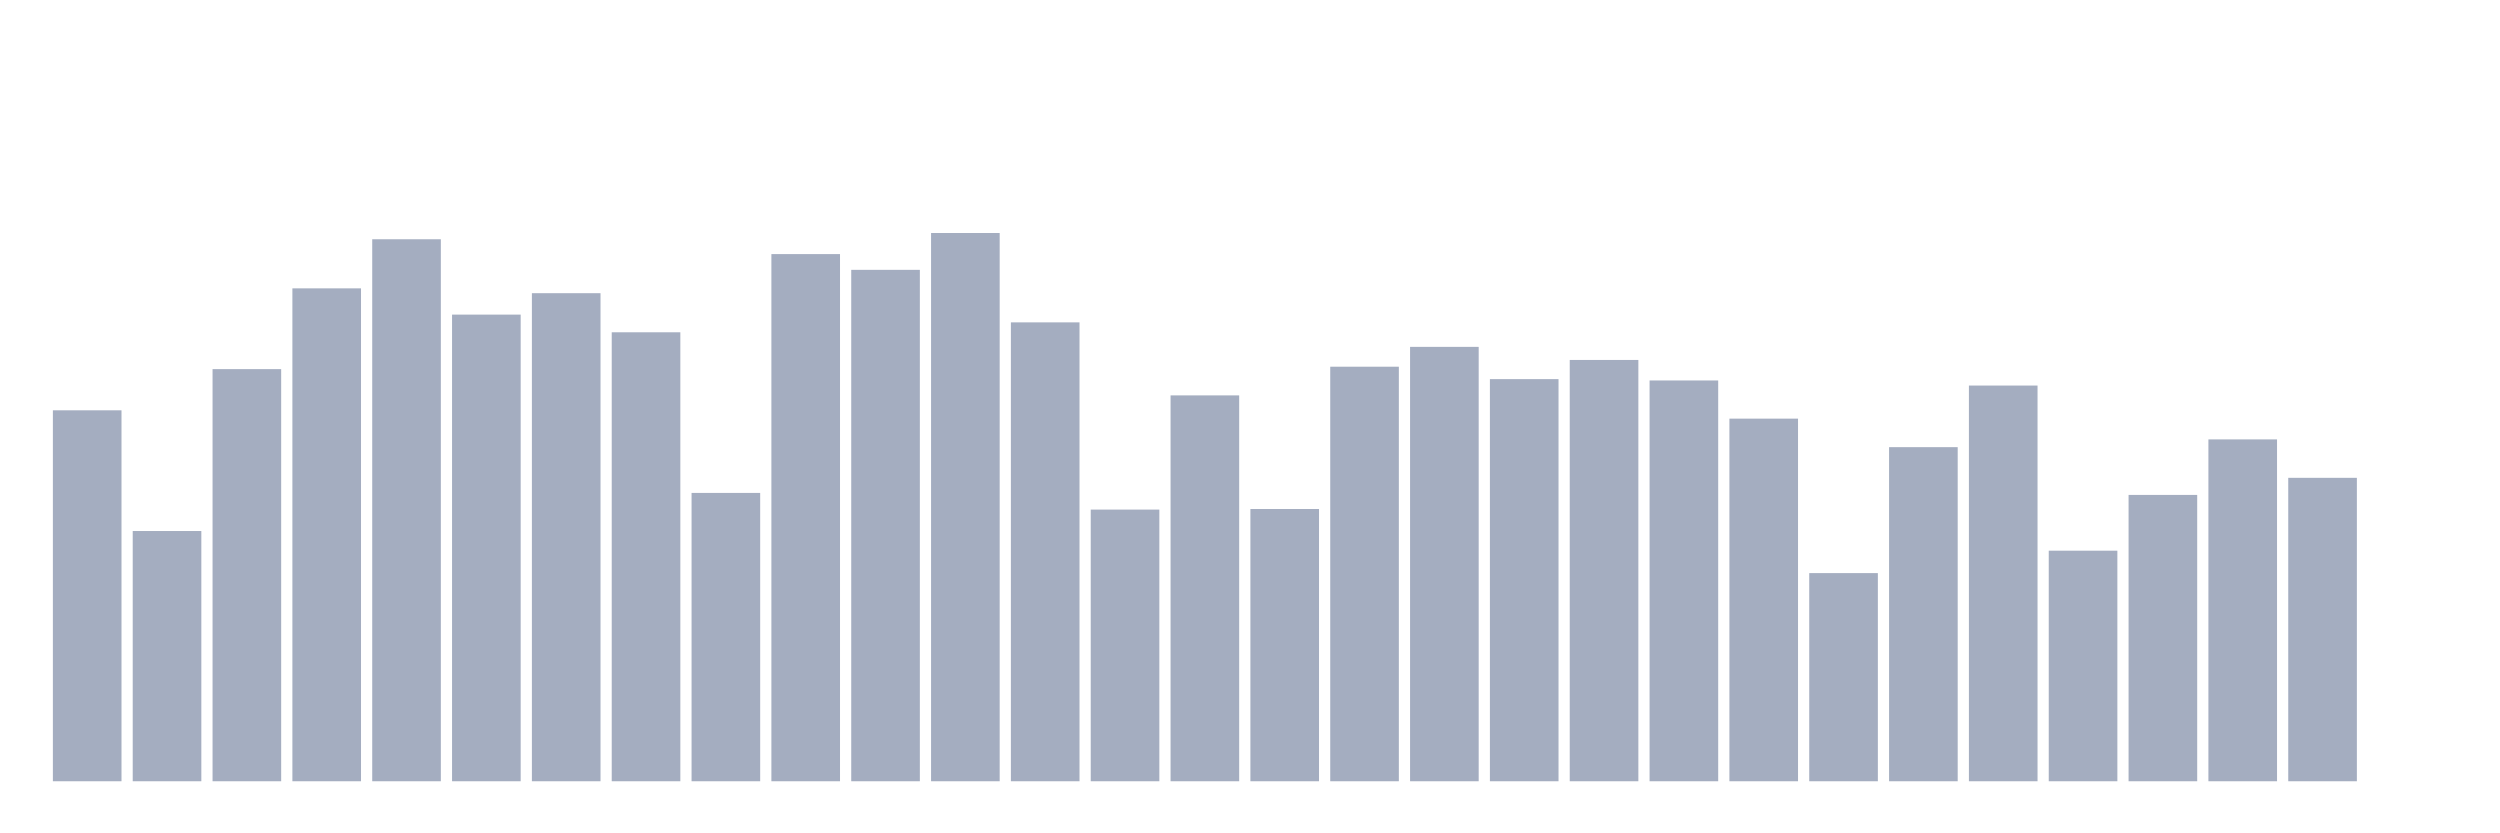 <svg xmlns="http://www.w3.org/2000/svg" viewBox="0 0 480 160"><g transform="translate(10,10)"><rect class="bar" x="0.153" width="13.175" y="68.779" height="71.221" fill="rgb(164,173,192)"></rect><rect class="bar" x="15.482" width="13.175" y="91.954" height="48.046" fill="rgb(164,173,192)"></rect><rect class="bar" x="30.81" width="13.175" y="60.873" height="79.127" fill="rgb(164,173,192)"></rect><rect class="bar" x="46.138" width="13.175" y="45.364" height="94.636" fill="rgb(164,173,192)"></rect><rect class="bar" x="61.466" width="13.175" y="35.937" height="104.063" fill="rgb(164,173,192)"></rect><rect class="bar" x="76.794" width="13.175" y="50.405" height="89.595" fill="rgb(164,173,192)"></rect><rect class="bar" x="92.123" width="13.175" y="46.292" height="93.708" fill="rgb(164,173,192)"></rect><rect class="bar" x="107.451" width="13.175" y="53.798" height="86.202" fill="rgb(164,173,192)"></rect><rect class="bar" x="122.779" width="13.175" y="84.64" height="55.36" fill="rgb(164,173,192)"></rect><rect class="bar" x="138.107" width="13.175" y="38.786" height="101.214" fill="rgb(164,173,192)"></rect><rect class="bar" x="153.436" width="13.175" y="41.811" height="98.189" fill="rgb(164,173,192)"></rect><rect class="bar" x="168.764" width="13.175" y="34.737" height="105.263" fill="rgb(164,173,192)"></rect><rect class="bar" x="184.092" width="13.175" y="51.894" height="88.106" fill="rgb(164,173,192)"></rect><rect class="bar" x="199.42" width="13.175" y="87.841" height="52.159" fill="rgb(164,173,192)"></rect><rect class="bar" x="214.748" width="13.175" y="65.914" height="74.086" fill="rgb(164,173,192)"></rect><rect class="bar" x="230.077" width="13.175" y="87.729" height="52.271" fill="rgb(164,173,192)"></rect><rect class="bar" x="245.405" width="13.175" y="60.408" height="79.592" fill="rgb(164,173,192)"></rect><rect class="bar" x="260.733" width="13.175" y="56.599" height="83.401" fill="rgb(164,173,192)"></rect><rect class="bar" x="276.061" width="13.175" y="62.793" height="77.207" fill="rgb(164,173,192)"></rect><rect class="bar" x="291.39" width="13.175" y="59.112" height="80.888" fill="rgb(164,173,192)"></rect><rect class="bar" x="306.718" width="13.175" y="63.049" height="76.951" fill="rgb(164,173,192)"></rect><rect class="bar" x="322.046" width="13.175" y="70.379" height="69.621" fill="rgb(164,173,192)"></rect><rect class="bar" x="337.374" width="13.175" y="100.036" height="39.964" fill="rgb(164,173,192)"></rect><rect class="bar" x="352.702" width="13.175" y="75.853" height="64.147" fill="rgb(164,173,192)"></rect><rect class="bar" x="368.031" width="13.175" y="64.026" height="75.974" fill="rgb(164,173,192)"></rect><rect class="bar" x="383.359" width="13.175" y="95.731" height="44.269" fill="rgb(164,173,192)"></rect><rect class="bar" x="398.687" width="13.175" y="85.024" height="54.976" fill="rgb(164,173,192)"></rect><rect class="bar" x="414.015" width="13.175" y="74.365" height="65.635" fill="rgb(164,173,192)"></rect><rect class="bar" x="429.344" width="13.175" y="81.743" height="58.257" fill="rgb(164,173,192)"></rect><rect class="bar" x="444.672" width="13.175" y="140" height="0" fill="rgb(164,173,192)"></rect></g></svg>